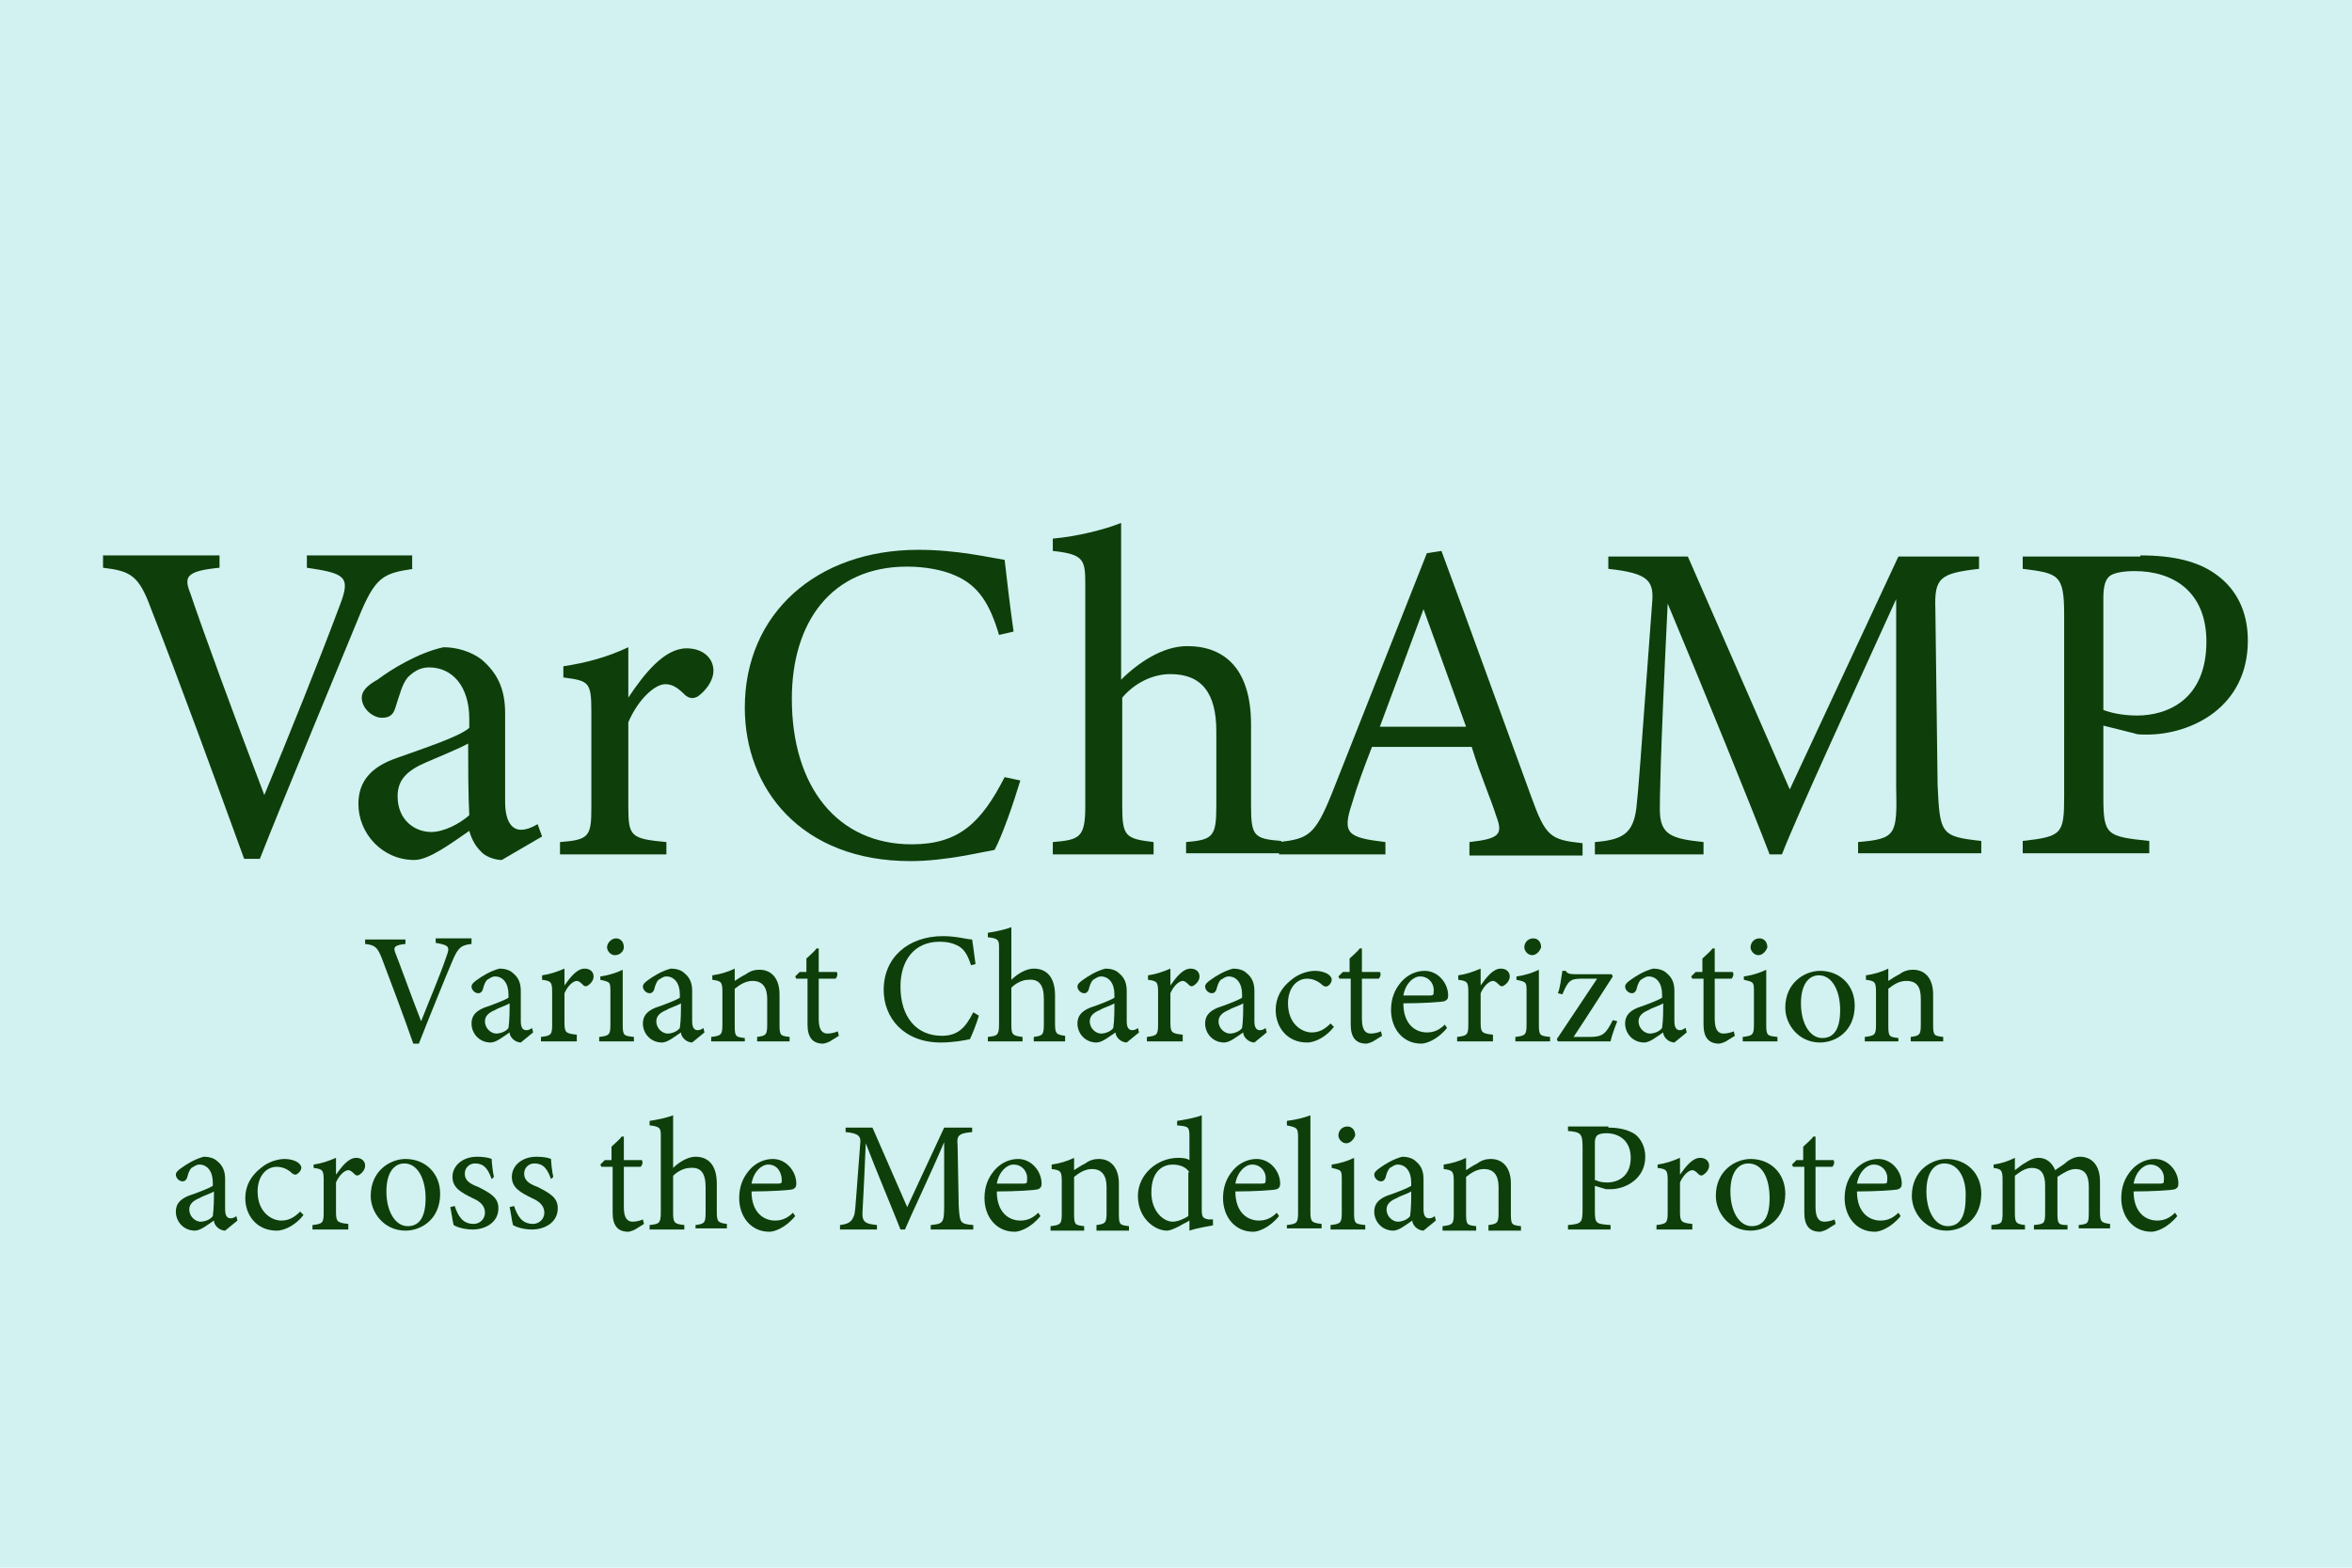 <?xml version="1.0" encoding="utf-8"?>
<!-- Generator: Adobe Illustrator 27.9.4, SVG Export Plug-In . SVG Version: 9.03 Build 54784)  -->
<svg version="1.1" id="Layer_1" xmlns="http://www.w3.org/2000/svg" xmlns:xlink="http://www.w3.org/1999/xlink" x="0px" y="0px"
	 viewBox="0 0 210 140" style="enable-background:new 0 0 210 140;" xml:space="preserve">
<style type="text/css">
	.st0{fill:#D1F2F0;}
	.st1{fill:#0E3F0A;}
</style>
<rect x="-0.1" class="st0" width="210.1" height="140"/>
<g>
	<path class="st1" d="M36.9,50.8c-2.7,0.4-3.4,0.7-4.9,4.4c-1.1,2.7-6.8,16.4-8.8,21.5h-1.4c-2.4-6.6-5.9-16.2-8.3-22.3
		c-1.1-3-1.8-3.4-4.3-3.7v-1.1h10.4v1.1c-3,0.3-3.2,0.8-2.6,2.3c1,3,4,11.2,6.6,18c2.2-5.3,4.9-12,6.8-17.1c0.9-2.4,0.4-2.7-3-3.2
		v-1.1h9.4V50.8z"/>
	<path class="st1" d="M44.8,76.8c-0.6,0-1.5-0.3-1.9-0.8c-0.5-0.5-0.8-1.1-1-1.8c-1.6,1.1-3.6,2.6-4.9,2.6c-2.9,0-5-2.4-5-5
		c0-2,1.1-3.3,3.4-4.1c2.5-0.9,5.6-1.9,6.5-2.7v-0.8c0-2.9-1.5-4.6-3.6-4.6c-0.9,0-1.5,0.5-1.9,0.9c-0.5,0.6-0.7,1.5-1.1,2.7
		c-0.2,0.7-0.6,0.9-1.2,0.9c-0.8,0-1.8-0.8-1.8-1.8c0-0.6,0.5-1.1,1.4-1.6c1.2-0.9,3.6-2.4,5.9-2.9c1.2,0,2.5,0.4,3.4,1.1
		c1.4,1.2,2.1,2.6,2.1,4.8v7.9c0,1.9,0.7,2.5,1.4,2.5c0.5,0,1-0.2,1.5-0.5l0.4,1.1L44.8,76.8z M41.8,66.4c-0.9,0.5-2.9,1.3-3.8,1.7
		c-1.6,0.7-2.5,1.5-2.5,3c0,2.2,1.6,3.2,3,3.2c1.1,0,2.5-0.7,3.4-1.5C41.8,70.9,41.8,68.3,41.8,66.4z"/>
	<path class="st1" d="M59.4,76.3H50v-1.1c2.6-0.2,2.8-0.5,2.8-3.1v-8.5c0-2.7-0.2-2.8-2.5-3.1v-1c2-0.3,3.9-0.8,5.8-1.7
		c0,1.4,0,3.2,0,4.5c1.4-2.1,3.2-4.4,5.2-4.4c1.5,0,2.4,0.9,2.4,2c0,0.9-0.7,1.8-1.4,2.3c-0.4,0.2-0.7,0.2-1.1-0.1
		c-0.6-0.6-1.1-1-1.8-1c-0.9,0-2.4,1.3-3.3,3.4V72c0,2.7,0.2,2.9,3.4,3.2V76.3z"/>
	<path class="st1" d="M91.1,69.7c-0.6,2-1.6,4.9-2.3,6.2c-1.2,0.2-4.4,1-7.5,1c-9.8,0-14.8-6.5-14.8-13.7c0-8.4,6.4-14.1,15.5-14.1
		c3.5,0,6.4,0.7,7.7,0.9c0.2,1.8,0.5,4.3,0.8,6.4l-1.3,0.3c-0.8-2.7-1.8-4.4-3.9-5.3c-1.1-0.5-2.7-0.8-4.3-0.8
		c-6.8,0-10.3,5-10.3,11.8c0,7.9,4.1,13,10.7,13c4.2,0,6.2-1.9,8.3-6L91.1,69.7z"/>
	<path class="st1" d="M105.9,76.3v-1.1c2.4-0.2,2.7-0.5,2.7-3.2v-6.7c0-3.4-1.3-5.1-4.1-5.1c-1.6,0-3.2,0.8-4.3,2.1V72
		c0,2.7,0.3,2.9,2.8,3.2v1.1H94v-1.1c2.4-0.2,2.9-0.4,2.9-3.2V52.2c0-2.2-0.1-2.7-2.9-3v-1.1c2.2-0.2,4.6-0.8,6.1-1.4
		c0,1.6,0,3.4,0,5.1v8.9c1.5-1.5,3.7-3,5.9-3c3.4,0,5.7,2.1,5.7,7V72c0,2.7,0.3,2.9,2.7,3.1v1.1H105.9z"/>
	<path class="st1" d="M131.2,76.3v-1.1c2.7-0.3,3-0.7,2.4-2.3c-0.5-1.6-1.4-3.6-2.2-6.2h-8.9c-0.7,1.8-1.3,3.4-1.8,5.1
		c-0.9,2.7-0.3,3,3,3.4v1.1h-9.5v-1.1c2.6-0.3,3.2-0.6,4.7-4.3l8.5-21.5l1.3-0.2c2.6,7,5.4,14.8,8,21.9c1.3,3.6,1.7,3.9,4.6,4.2v1.1
		H131.2z M127.1,54.4c-1.3,3.5-2.7,7.3-3.9,10.5h7.7L127.1,54.4z"/>
	<path class="st1" d="M165.9,76.3v-1.1c3.4-0.3,3.5-0.6,3.4-5l0-16.7c-3.4,7.5-8.8,19.2-10.2,22.8h-1.1c-1.4-3.7-6-15-9.1-22.4
		c-0.7,14.4-0.7,17.6-0.7,18.4c0,2.3,1.1,2.6,3.9,2.9v1.1h-9.7v-1.1c2.4-0.2,3.4-0.7,3.7-3c0.2-1.8,0.3-3.3,1.4-18.2
		c0.2-2.1-0.2-2.8-3.9-3.2v-1.1h7.1l9.1,20.8l9.7-20.8h7.2v1.1c-3.5,0.4-4,0.8-3.9,3.6l0.2,15.7c0.2,4.4,0.3,4.6,3.9,5v1.1H165.9z"
		/>
	<path class="st1" d="M191.1,49.6c2.9,0,5.2,0.5,6.9,1.8c1.6,1.2,2.7,3.1,2.7,5.8c0,6-5.1,8.4-9,8.4c-0.5,0-0.9,0-1.1-0.1l-2.8-0.7
		v6.4c0,3.4,0.3,3.5,4.1,3.9v1.1h-11.3v-1.1c3.5-0.4,3.7-0.6,3.7-4V54.9c0-3.6-0.5-3.7-3.7-4.1v-1.1H191.1z M187.8,63.4
		c0.5,0.2,1.6,0.5,3,0.5c2.7,0,6.2-1.4,6.2-6.6c0-4.5-3-6.3-6.4-6.3c-1.2,0-2,0.2-2.3,0.5c-0.3,0.3-0.5,0.8-0.5,1.9V63.4z"/>
</g>
<g>
	<g>
		<path class="st1" d="M42.1,84.3c-0.9,0.1-1.2,0.3-1.7,1.5c-0.4,0.9-2.3,5.6-3,7.4h-0.5c-0.8-2.3-2-5.5-2.8-7.6
			c-0.4-1-0.6-1.2-1.5-1.3v-0.4h3.6v0.4c-1,0.1-1.1,0.3-0.9,0.8c0.4,1,1.4,3.8,2.3,6.1c0.7-1.8,1.7-4.1,2.3-5.9
			c0.3-0.8,0.1-0.9-1-1.1v-0.4h3.2V84.3z"/>
		<path class="st1" d="M46.5,93.1c-0.2,0-0.5-0.1-0.7-0.3c-0.2-0.2-0.3-0.4-0.3-0.6c-0.6,0.4-1.2,0.9-1.7,0.9c-1,0-1.7-0.8-1.7-1.7
			c0-0.7,0.4-1.1,1.1-1.4c0.9-0.3,1.9-0.7,2.2-0.9v-0.3c0-1-0.5-1.6-1.2-1.6c-0.3,0-0.5,0.2-0.7,0.3c-0.2,0.2-0.3,0.5-0.4,0.9
			c-0.1,0.2-0.2,0.3-0.4,0.3c-0.3,0-0.6-0.3-0.6-0.6c0-0.2,0.2-0.4,0.5-0.6c0.4-0.3,1.2-0.8,2-1c0.4,0,0.9,0.1,1.2,0.4
			c0.5,0.4,0.7,0.9,0.7,1.6v2.7c0,0.6,0.2,0.8,0.5,0.8c0.2,0,0.4-0.1,0.5-0.2l0.1,0.4L46.5,93.1z M45.5,89.6c-0.3,0.2-1,0.4-1.3,0.6
			c-0.5,0.2-0.9,0.5-0.9,1c0,0.7,0.6,1.1,1,1.1c0.4,0,0.9-0.2,1.1-0.5C45.5,91.1,45.5,90.3,45.5,89.6z"/>
		<path class="st1" d="M51.5,93h-3.2v-0.4c0.9-0.1,1-0.2,1-1.1v-2.9c0-0.9-0.1-1-0.9-1.1v-0.4c0.7-0.1,1.3-0.3,2-0.6
			c0,0.5,0,1.1,0,1.5c0.5-0.7,1.1-1.5,1.8-1.5c0.5,0,0.8,0.3,0.8,0.7c0,0.3-0.2,0.6-0.5,0.8c-0.1,0.1-0.3,0.1-0.4,0
			c-0.2-0.2-0.4-0.4-0.6-0.4c-0.3,0-0.8,0.4-1.1,1.1v2.6c0,0.9,0.1,1,1.1,1.1V93z"/>
		<path class="st1" d="M53.5,93v-0.4c0.9-0.1,1-0.2,1-1.1v-2.9c0-0.9,0-0.9-0.9-1.1v-0.3c0.7-0.1,1.4-0.3,2-0.6c0,0.6,0,1.2,0,1.8
			v3.1c0,1,0.1,1,1,1.1V93H53.5z M54.9,85.3c-0.4,0-0.7-0.4-0.7-0.7c0-0.4,0.4-0.8,0.8-0.8c0.4,0,0.7,0.3,0.7,0.8
			C55.7,84.9,55.4,85.3,54.9,85.3z"/>
		<path class="st1" d="M61.8,93.1c-0.2,0-0.5-0.1-0.7-0.3c-0.2-0.2-0.3-0.4-0.3-0.6c-0.6,0.4-1.2,0.9-1.7,0.9c-1,0-1.7-0.8-1.7-1.7
			c0-0.7,0.4-1.1,1.1-1.4c0.9-0.3,1.9-0.7,2.2-0.9v-0.3c0-1-0.5-1.6-1.2-1.6c-0.3,0-0.5,0.2-0.7,0.3c-0.2,0.2-0.3,0.5-0.4,0.9
			c-0.1,0.2-0.2,0.3-0.4,0.3c-0.3,0-0.6-0.3-0.6-0.6c0-0.2,0.2-0.4,0.5-0.6c0.4-0.3,1.2-0.8,2-1c0.4,0,0.9,0.1,1.2,0.4
			c0.5,0.4,0.7,0.9,0.7,1.6v2.7c0,0.6,0.2,0.8,0.5,0.8c0.2,0,0.4-0.1,0.5-0.2l0.1,0.4L61.8,93.1z M60.8,89.6c-0.3,0.2-1,0.4-1.3,0.6
			c-0.5,0.2-0.9,0.5-0.9,1c0,0.7,0.6,1.1,1,1.1c0.4,0,0.9-0.2,1.1-0.5C60.8,91.1,60.8,90.3,60.8,89.6z"/>
		<path class="st1" d="M67.6,93v-0.4c0.8-0.1,0.9-0.2,0.9-1.1v-2.3c0-1-0.4-1.6-1.3-1.6c-0.6,0-1.1,0.3-1.6,0.7v3.3
			c0,1,0.1,1,0.9,1.1V93h-3v-0.4c0.9-0.1,1-0.2,1-1.1v-2.9c0-0.9-0.1-1-0.9-1.1v-0.4c0.7-0.1,1.4-0.3,2-0.6c0,0.3,0,0.8,0,1.1
			c0.3-0.2,0.6-0.4,1-0.6c0.4-0.3,0.8-0.4,1.2-0.4c1.1,0,1.8,0.8,1.8,2.2v2.7c0,1,0.1,1,0.9,1.1V93H67.6z"/>
		<path class="st1" d="M74.1,93c-0.2,0.1-0.5,0.2-0.6,0.2c-0.9,0-1.4-0.5-1.4-1.7v-4.1h-1l-0.1-0.2l0.4-0.4h0.6v-1.2
			c0.3-0.3,0.7-0.6,0.9-0.9l0.2,0c0,0.6,0,1.4,0,2.1h1.6c0.1,0.1,0.1,0.4-0.1,0.6h-1.5V91c0,1.1,0.4,1.3,0.8,1.3
			c0.3,0,0.7-0.1,0.9-0.2l0.1,0.4L74.1,93z"/>
		<path class="st1" d="M87.4,90.7c-0.2,0.7-0.6,1.7-0.8,2.1c-0.4,0.1-1.5,0.3-2.6,0.3c-3.3,0-5.1-2.2-5.1-4.7c0-2.9,2.2-4.8,5.3-4.8
			c1.2,0,2.2,0.3,2.6,0.3c0.1,0.6,0.2,1.5,0.3,2.2l-0.4,0.1c-0.3-0.9-0.6-1.5-1.3-1.8c-0.4-0.2-0.9-0.3-1.5-0.3
			c-2.3,0-3.5,1.7-3.5,4c0,2.7,1.4,4.4,3.7,4.4c1.4,0,2.1-0.7,2.8-2.1L87.4,90.7z"/>
		<path class="st1" d="M92.3,93v-0.4c0.8-0.1,0.9-0.2,0.9-1.1v-2.3c0-1.2-0.4-1.8-1.4-1.7c-0.5,0-1.1,0.3-1.5,0.7v3.3
			c0,0.9,0.1,1,1,1.1V93h-3.1v-0.4c0.8-0.1,1-0.1,1-1.1v-6.8c0-0.7,0-0.9-1-1v-0.4c0.7-0.1,1.6-0.3,2.1-0.5c0,0.5,0,1.2,0,1.7v3
			c0.5-0.5,1.3-1,2-1c1.1,0,1.9,0.7,1.9,2.4v2.5c0,0.9,0.1,1,0.9,1.1V93H92.3z"/>
		<path class="st1" d="M100.6,93.1c-0.2,0-0.5-0.1-0.7-0.3c-0.2-0.2-0.3-0.4-0.3-0.6c-0.6,0.4-1.2,0.9-1.7,0.9c-1,0-1.7-0.8-1.7-1.7
			c0-0.7,0.4-1.1,1.1-1.4c0.9-0.3,1.9-0.7,2.2-0.9v-0.3c0-1-0.5-1.6-1.2-1.6c-0.3,0-0.5,0.2-0.7,0.3c-0.2,0.2-0.3,0.5-0.4,0.9
			c-0.1,0.2-0.2,0.3-0.4,0.3c-0.3,0-0.6-0.3-0.6-0.6c0-0.2,0.2-0.4,0.5-0.6c0.4-0.3,1.2-0.8,2-1c0.4,0,0.9,0.1,1.2,0.4
			c0.5,0.4,0.7,0.9,0.7,1.6v2.7c0,0.6,0.2,0.8,0.5,0.8c0.2,0,0.4-0.1,0.5-0.2l0.1,0.4L100.6,93.1z M99.5,89.6
			c-0.3,0.2-1,0.4-1.3,0.6c-0.5,0.2-0.9,0.5-0.9,1c0,0.7,0.6,1.1,1,1.1c0.4,0,0.9-0.2,1.1-0.5C99.5,91.1,99.5,90.3,99.5,89.6z"/>
		<path class="st1" d="M105.6,93h-3.2v-0.4c0.9-0.1,1-0.2,1-1.1v-2.9c0-0.9-0.1-1-0.9-1.1v-0.4c0.7-0.1,1.3-0.3,2-0.6
			c0,0.5,0,1.1,0,1.5c0.5-0.7,1.1-1.5,1.8-1.5c0.5,0,0.8,0.3,0.8,0.7c0,0.3-0.2,0.6-0.5,0.8c-0.1,0.1-0.3,0.1-0.4,0
			c-0.2-0.2-0.4-0.4-0.6-0.4c-0.3,0-0.8,0.4-1.1,1.1v2.6c0,0.9,0.1,1,1.1,1.1V93z"/>
		<path class="st1" d="M112,93.1c-0.2,0-0.5-0.1-0.7-0.3c-0.2-0.2-0.3-0.4-0.3-0.6c-0.6,0.4-1.2,0.9-1.7,0.9c-1,0-1.7-0.8-1.7-1.7
			c0-0.7,0.4-1.1,1.1-1.4c0.9-0.3,1.9-0.7,2.2-0.9v-0.3c0-1-0.5-1.6-1.2-1.6c-0.3,0-0.5,0.2-0.7,0.3c-0.2,0.2-0.3,0.5-0.4,0.9
			c-0.1,0.2-0.2,0.3-0.4,0.3c-0.3,0-0.6-0.3-0.6-0.6c0-0.2,0.2-0.4,0.5-0.6c0.4-0.3,1.2-0.8,2-1c0.4,0,0.9,0.1,1.2,0.4
			c0.5,0.4,0.7,0.9,0.7,1.6v2.7c0,0.6,0.2,0.8,0.5,0.8c0.2,0,0.4-0.1,0.5-0.2l0.1,0.4L112,93.1z M111,89.6c-0.3,0.2-1,0.4-1.3,0.6
			c-0.5,0.2-0.9,0.5-0.9,1c0,0.7,0.6,1.1,1,1.1c0.4,0,0.9-0.2,1.1-0.5C111,91.1,111,90.3,111,89.6z"/>
		<path class="st1" d="M119.1,91.7c-0.6,0.8-1.6,1.4-2.4,1.4c-1.8,0-2.8-1.4-2.8-2.9c0-1.1,0.5-2,1.4-2.7c0.7-0.6,1.6-0.8,2.1-0.8
			c0.6,0,1.1,0.2,1.3,0.4c0.2,0.2,0.2,0.3,0.2,0.4c0,0.3-0.3,0.6-0.5,0.6c-0.1,0-0.1,0-0.3-0.1c-0.4-0.4-0.9-0.6-1.4-0.6
			c-0.9,0-1.7,0.8-1.7,2.2c0,1.9,1.3,2.6,2.1,2.6c0.6,0,1.1-0.2,1.7-0.8L119.1,91.7z"/>
		<path class="st1" d="M122.6,93c-0.2,0.1-0.5,0.2-0.6,0.2c-0.9,0-1.4-0.5-1.4-1.7v-4.1h-1l-0.1-0.2l0.4-0.4h0.6v-1.2
			c0.3-0.3,0.7-0.6,0.9-0.9l0.2,0c0,0.6,0,1.4,0,2.1h1.6c0.1,0.1,0.1,0.4-0.1,0.6h-1.5V91c0,1.1,0.4,1.3,0.8,1.3
			c0.3,0,0.7-0.1,0.9-0.2l0.1,0.4L122.6,93z"/>
		<path class="st1" d="M129.2,91.8c-0.9,1.1-1.9,1.4-2.3,1.4c-1.7,0-2.7-1.4-2.7-3c0-1,0.3-1.8,0.9-2.5c0.6-0.7,1.4-1,2.1-1
			c1.2,0,2.1,1.1,2.1,2.2c0,0.3-0.1,0.4-0.3,0.5c-0.3,0.1-2.1,0.2-3.7,0.2c0,1.9,1.1,2.6,2.1,2.6c0.6,0,1.1-0.2,1.6-0.7L129.2,91.8z
			 M126.8,87.2c-0.6,0-1.3,0.6-1.5,1.7c0.8,0,1.6,0,2.4,0c0.3,0,0.3-0.1,0.3-0.3C128.1,87.9,127.6,87.2,126.8,87.2z"/>
		<path class="st1" d="M133.3,93h-3.2v-0.4c0.9-0.1,1-0.2,1-1.1v-2.9c0-0.9-0.1-1-0.9-1.1v-0.4c0.7-0.1,1.3-0.3,2-0.6
			c0,0.5,0,1.1,0,1.5c0.5-0.7,1.1-1.5,1.8-1.5c0.5,0,0.8,0.3,0.8,0.7c0,0.3-0.2,0.6-0.5,0.8c-0.1,0.1-0.3,0.1-0.4,0
			c-0.2-0.2-0.4-0.4-0.6-0.4c-0.3,0-0.8,0.4-1.1,1.1v2.6c0,0.9,0.1,1,1.1,1.1V93z"/>
		<path class="st1" d="M135.3,93v-0.4c0.9-0.1,1-0.2,1-1.1v-2.9c0-0.9,0-0.9-0.9-1.1v-0.3c0.7-0.1,1.4-0.3,2-0.6c0,0.6,0,1.2,0,1.8
			v3.1c0,1,0.1,1,1,1.1V93H135.3z M136.8,85.3c-0.4,0-0.7-0.4-0.7-0.7c0-0.4,0.3-0.8,0.8-0.8c0.4,0,0.7,0.3,0.7,0.8
			C137.5,84.9,137.2,85.3,136.8,85.3z"/>
		<path class="st1" d="M144.4,91.2c-0.2,0.5-0.5,1.3-0.6,1.8h-4.7l-0.1-0.2c1.2-1.8,2.4-3.6,3.6-5.4c-0.1,0-1.3,0-1.4,0
			c-1,0-1.2,0.2-1.7,1.4l-0.4-0.1c0.2-0.5,0.3-1.4,0.4-2h0.3c0.1,0.2,0.3,0.3,0.8,0.3h3.3l0.1,0.2c-1.1,1.7-2.3,3.6-3.5,5.4h1.5
			c1.1,0,1.4-0.3,2-1.5L144.4,91.2z"/>
		<path class="st1" d="M149.5,93.1c-0.2,0-0.5-0.1-0.7-0.3c-0.2-0.2-0.3-0.4-0.3-0.6c-0.6,0.4-1.2,0.9-1.7,0.9c-1,0-1.7-0.8-1.7-1.7
			c0-0.7,0.4-1.1,1.1-1.4c0.9-0.3,1.9-0.7,2.2-0.9v-0.3c0-1-0.5-1.6-1.2-1.6c-0.3,0-0.5,0.2-0.7,0.3c-0.2,0.2-0.3,0.5-0.4,0.9
			c-0.1,0.2-0.2,0.3-0.4,0.3c-0.3,0-0.6-0.3-0.6-0.6c0-0.2,0.2-0.4,0.5-0.6c0.4-0.3,1.2-0.8,2-1c0.4,0,0.9,0.1,1.2,0.4
			c0.5,0.4,0.7,0.9,0.7,1.6v2.7c0,0.6,0.2,0.8,0.5,0.8c0.2,0,0.3-0.1,0.5-0.2l0.1,0.4L149.5,93.1z M148.5,89.6
			c-0.3,0.2-1,0.4-1.3,0.6c-0.5,0.2-0.9,0.5-0.9,1c0,0.7,0.6,1.1,1,1.1c0.4,0,0.9-0.2,1.1-0.5C148.5,91.1,148.5,90.3,148.5,89.6z"/>
		<path class="st1" d="M154.1,93c-0.2,0.1-0.5,0.2-0.6,0.2c-0.9,0-1.4-0.5-1.4-1.7v-4.1h-1l-0.1-0.2l0.4-0.4h0.6v-1.2
			c0.3-0.3,0.7-0.6,0.9-0.9l0.2,0c0,0.6,0,1.4,0,2.1h1.6c0.1,0.1,0.1,0.4-0.1,0.6h-1.5V91c0,1.1,0.4,1.3,0.8,1.3
			c0.3,0,0.7-0.1,0.9-0.2l0.1,0.4L154.1,93z"/>
		<path class="st1" d="M155.6,93v-0.4c0.9-0.1,1-0.2,1-1.1v-2.9c0-0.9,0-0.9-0.9-1.1v-0.3c0.7-0.1,1.4-0.3,2-0.6c0,0.6,0,1.2,0,1.8
			v3.1c0,1,0.1,1,1,1.1V93H155.6z M157,85.3c-0.4,0-0.7-0.4-0.7-0.7c0-0.4,0.3-0.8,0.8-0.8c0.4,0,0.7,0.3,0.7,0.8
			C157.7,84.9,157.4,85.3,157,85.3z"/>
		<path class="st1" d="M162.5,86.7c1.8,0,3.1,1.3,3.1,3.1c0,2.3-1.7,3.3-3.1,3.3c-1.9,0-3.1-1.6-3.1-3.1
			C159.4,87.7,161.2,86.7,162.5,86.7z M162.4,87.1c-0.9,0-1.6,0.8-1.6,2.5c0,1.8,0.8,3.1,1.9,3.1c0.9,0,1.6-0.6,1.6-2.5
			C164.3,88.5,163.6,87.1,162.4,87.1z"/>
		<path class="st1" d="M170.6,93v-0.4c0.8-0.1,0.9-0.2,0.9-1.1v-2.3c0-1-0.3-1.6-1.3-1.6c-0.6,0-1.1,0.3-1.6,0.7v3.3
			c0,1,0.1,1,0.9,1.1V93h-3v-0.4c0.9-0.1,1-0.2,1-1.1v-2.9c0-0.9-0.1-1-0.9-1.1v-0.4c0.7-0.1,1.4-0.3,2-0.6c0,0.3,0,0.8,0,1.1
			c0.3-0.2,0.6-0.4,1-0.6c0.4-0.3,0.8-0.4,1.2-0.4c1.1,0,1.8,0.8,1.8,2.2v2.7c0,1,0.1,1,0.9,1.1V93H170.6z"/>
		<path class="st1" d="M20.1,109.9c-0.2,0-0.5-0.1-0.7-0.3c-0.2-0.2-0.3-0.4-0.3-0.6c-0.6,0.4-1.2,0.9-1.7,0.9c-1,0-1.7-0.8-1.7-1.7
			c0-0.7,0.4-1.1,1.1-1.4c0.9-0.3,1.9-0.7,2.2-0.9v-0.3c0-1-0.5-1.6-1.2-1.6c-0.3,0-0.5,0.2-0.7,0.3c-0.2,0.2-0.3,0.5-0.4,0.9
			c-0.1,0.2-0.2,0.3-0.4,0.3c-0.3,0-0.6-0.3-0.6-0.6c0-0.2,0.2-0.4,0.5-0.6c0.4-0.3,1.2-0.8,2-1c0.4,0,0.9,0.1,1.2,0.4
			c0.5,0.4,0.7,0.9,0.7,1.6v2.7c0,0.6,0.2,0.8,0.5,0.8c0.2,0,0.4-0.1,0.5-0.2l0.1,0.4L20.1,109.9z M19.1,106.4
			c-0.3,0.2-1,0.4-1.3,0.6c-0.5,0.2-0.9,0.5-0.9,1c0,0.7,0.6,1.1,1,1.1c0.4,0,0.9-0.2,1.1-0.5C19.1,107.9,19.1,107.1,19.1,106.4z"/>
		<path class="st1" d="M27.1,108.5c-0.6,0.8-1.6,1.4-2.4,1.4c-1.8,0-2.8-1.4-2.8-2.9c0-1.1,0.5-2,1.4-2.7c0.7-0.6,1.6-0.8,2.1-0.8
			c0.6,0,1.1,0.2,1.3,0.4c0.2,0.2,0.2,0.3,0.2,0.4c0,0.3-0.4,0.6-0.5,0.6c-0.1,0-0.1,0-0.3-0.1c-0.4-0.4-0.9-0.6-1.4-0.6
			c-0.9,0-1.7,0.8-1.7,2.2c0,1.9,1.3,2.6,2.1,2.6c0.6,0,1.1-0.2,1.7-0.8L27.1,108.5z"/>
		<path class="st1" d="M31.1,109.8h-3.2v-0.4c0.9-0.1,1-0.2,1-1.1v-2.9c0-0.9-0.1-1-0.9-1.1V104c0.7-0.1,1.3-0.3,2-0.6
			c0,0.5,0,1.1,0,1.5c0.5-0.7,1.1-1.5,1.8-1.5c0.5,0,0.8,0.3,0.8,0.7c0,0.3-0.2,0.6-0.5,0.8c-0.1,0.1-0.3,0.1-0.4,0
			c-0.2-0.2-0.4-0.4-0.6-0.4c-0.3,0-0.8,0.4-1.1,1.1v2.6c0,0.9,0.1,1,1.1,1.1V109.8z"/>
		<path class="st1" d="M36.2,103.5c1.8,0,3.1,1.3,3.1,3.1c0,2.3-1.7,3.3-3.1,3.3c-1.9,0-3.1-1.6-3.1-3.1
			C33.1,104.5,34.9,103.5,36.2,103.5z M36.1,103.9c-0.9,0-1.6,0.8-1.6,2.5c0,1.8,0.8,3.1,1.9,3.1c0.9,0,1.6-0.6,1.6-2.5
			C38,105.3,37.3,103.9,36.1,103.9z"/>
		<path class="st1" d="M43.9,105.3c-0.3-0.8-0.6-1.4-1.5-1.4c-0.5,0-0.9,0.4-0.9,0.9c0,0.6,0.4,0.9,1.2,1.2c1.2,0.6,1.8,1,1.8,1.9
			c0,1.3-1.2,1.9-2.3,1.9c-0.7,0-1.4-0.2-1.7-0.4c-0.1-0.4-0.2-1.2-0.3-1.6l0.4-0.1c0.3,0.9,0.7,1.6,1.7,1.6c0.5,0,1-0.4,1-1
			c0-0.6-0.4-1-1.1-1.3c-1-0.5-1.8-0.9-1.8-1.9c0-1,0.9-1.8,2.2-1.8c0.6,0,1.1,0.1,1.3,0.2c0,0.3,0.1,1.2,0.2,1.6L43.9,105.3z"/>
		<path class="st1" d="M49.2,105.3c-0.3-0.8-0.6-1.4-1.5-1.4c-0.5,0-0.9,0.4-0.9,0.9c0,0.6,0.4,0.9,1.2,1.2c1.2,0.6,1.8,1,1.8,1.9
			c0,1.3-1.2,1.9-2.3,1.9c-0.7,0-1.4-0.2-1.7-0.4c-0.1-0.4-0.2-1.2-0.3-1.6l0.4-0.1c0.3,0.9,0.7,1.6,1.7,1.6c0.5,0,1-0.4,1-1
			c0-0.6-0.4-1-1.1-1.3c-1-0.5-1.8-0.9-1.8-1.9c0-1,0.9-1.8,2.2-1.8c0.6,0,1.1,0.1,1.3,0.2c0,0.3,0.1,1.2,0.2,1.6L49.2,105.3z"/>
		<path class="st1" d="M56.7,109.8c-0.2,0.1-0.5,0.2-0.6,0.2c-0.9,0-1.4-0.5-1.4-1.7v-4.1h-1l-0.1-0.2l0.4-0.4h0.6v-1.2
			c0.3-0.3,0.7-0.6,0.9-0.9l0.2,0c0,0.6,0,1.4,0,2.1h1.6c0.1,0.1,0.1,0.4-0.1,0.6h-1.5v3.6c0,1.1,0.4,1.3,0.8,1.3
			c0.3,0,0.7-0.1,0.9-0.2l0.1,0.4L56.7,109.8z"/>
		<path class="st1" d="M62.1,109.8v-0.4c0.8-0.1,0.9-0.2,0.9-1.1V106c0-1.2-0.4-1.8-1.4-1.7c-0.5,0-1.1,0.3-1.5,0.7v3.3
			c0,0.9,0.1,1,1,1.1v0.4H58v-0.4c0.8-0.1,1-0.1,1-1.1v-6.8c0-0.7,0-0.9-1-1v-0.4c0.7-0.1,1.6-0.3,2.1-0.5c0,0.5,0,1.2,0,1.7v3
			c0.5-0.5,1.3-1,2-1c1.1,0,1.9,0.7,1.9,2.4v2.5c0,0.9,0.1,1,0.9,1.1v0.4H62.1z"/>
		<path class="st1" d="M71,108.6c-0.9,1.1-1.9,1.4-2.3,1.4c-1.7,0-2.7-1.4-2.7-3c0-1,0.3-1.8,0.9-2.5c0.6-0.7,1.4-1,2.1-1
			c1.2,0,2.1,1.1,2.1,2.2c0,0.3-0.1,0.4-0.3,0.5c-0.3,0.1-2.1,0.2-3.7,0.2c0,1.9,1.1,2.6,2.1,2.6c0.6,0,1.1-0.2,1.6-0.7L71,108.6z
			 M68.6,104c-0.6,0-1.3,0.6-1.5,1.7c0.8,0,1.6,0,2.4,0c0.3,0,0.3-0.1,0.3-0.3C69.8,104.7,69.4,104,68.6,104z"/>
		<path class="st1" d="M83.1,109.8v-0.4c1.1-0.1,1.2-0.2,1.2-1.7l0-5.7c-1.1,2.6-3,6.6-3.5,7.8h-0.4c-0.5-1.3-2.1-5.1-3.1-7.7
			c-0.2,4.9-0.3,6-0.3,6.3c0,0.8,0.4,0.9,1.3,1v0.4h-3.3v-0.4c0.8-0.1,1.1-0.3,1.3-1c0.1-0.6,0.1-1.1,0.5-6.2c0.1-0.7-0.1-1-1.3-1.1
			v-0.4h2.4l3.1,7.1l3.3-7.1h2.5v0.4c-1.2,0.1-1.4,0.3-1.3,1.2l0.1,5.4c0.1,1.5,0.1,1.6,1.3,1.7v0.4H83.1z"/>
		<path class="st1" d="M92.9,108.6c-0.9,1.1-1.9,1.4-2.3,1.4c-1.7,0-2.7-1.4-2.7-3c0-1,0.3-1.8,0.9-2.5c0.6-0.7,1.4-1,2.1-1
			c1.2,0,2.1,1.1,2.1,2.2c0,0.3-0.1,0.4-0.3,0.5c-0.3,0.1-2.1,0.2-3.7,0.2c0,1.9,1.1,2.6,2.1,2.6c0.6,0,1.1-0.2,1.6-0.7L92.9,108.6z
			 M90.5,104c-0.6,0-1.3,0.6-1.5,1.7c0.8,0,1.6,0,2.4,0c0.3,0,0.3-0.1,0.3-0.3C91.8,104.7,91.3,104,90.5,104z"/>
		<path class="st1" d="M97.9,109.8v-0.4c0.8-0.1,0.9-0.2,0.9-1.1v-2.3c0-1-0.4-1.6-1.3-1.6c-0.6,0-1.1,0.3-1.6,0.7v3.3
			c0,1,0.1,1,0.9,1.1v0.4h-3v-0.4c0.9-0.1,1-0.2,1-1.1v-2.9c0-0.9-0.1-1-0.9-1.1V104c0.7-0.1,1.4-0.3,2-0.6c0,0.3,0,0.8,0,1.1
			c0.3-0.2,0.6-0.4,1-0.6c0.4-0.3,0.8-0.4,1.2-0.4c1.1,0,1.8,0.8,1.8,2.2v2.7c0,1,0.1,1,0.9,1.1v0.4H97.9z"/>
		<path class="st1" d="M108.4,109.4c-0.3,0.1-1.3,0.2-2.2,0.5c0-0.3,0-0.6,0-0.9c-0.3,0.2-0.6,0.3-0.9,0.5c-0.6,0.3-0.9,0.4-1.1,0.4
			c-1.1,0-2.6-1.1-2.6-3.1c0-1.9,1.7-3.4,3.6-3.4c0.2,0,0.7,0,1,0.2v-2.1c0-0.9-0.1-0.9-1.1-1v-0.4c0.7-0.1,1.7-0.3,2.2-0.5
			c0,0.5,0,1.1,0,1.7v6.7c0,0.7,0.1,0.8,0.6,0.9l0.4,0V109.4z M106.2,104.7c-0.3-0.5-0.9-0.7-1.5-0.7c-0.7,0-1.9,0.4-1.9,2.5
			c0,1.7,1.1,2.6,1.9,2.6c0.5,0,1.1-0.3,1.4-0.5V104.7z"/>
		<path class="st1" d="M114.2,108.6c-0.9,1.1-1.9,1.4-2.3,1.4c-1.7,0-2.7-1.4-2.7-3c0-1,0.3-1.8,0.9-2.5c0.6-0.7,1.4-1,2.1-1
			c1.2,0,2.1,1.1,2.1,2.2c0,0.3-0.1,0.4-0.3,0.5c-0.3,0.1-2.1,0.2-3.7,0.2c0,1.9,1.1,2.6,2.1,2.6c0.6,0,1.1-0.2,1.6-0.7L114.2,108.6
			z M111.8,104c-0.6,0-1.3,0.6-1.5,1.7c0.8,0,1.6,0,2.4,0c0.3,0,0.3-0.1,0.3-0.3C113.1,104.7,112.6,104,111.8,104z"/>
		<path class="st1" d="M114.9,109.8v-0.4c0.9-0.1,1-0.2,1-1.1v-6.7c0-0.9-0.1-0.9-1-1.1v-0.4c0.8-0.1,1.6-0.3,2.1-0.5
			c0,0.7,0,1.3,0,2v6.6c0,0.9,0.1,1,1,1.1v0.4H114.9z"/>
		<path class="st1" d="M118.8,109.8v-0.4c0.9-0.1,1-0.2,1-1.1v-2.9c0-0.9,0-0.9-0.9-1.1V104c0.7-0.1,1.4-0.3,2-0.6
			c0,0.6,0,1.2,0,1.8v3.1c0,1,0.1,1,1,1.1v0.4H118.8z M120.2,102.1c-0.4,0-0.7-0.4-0.7-0.7c0-0.4,0.3-0.8,0.8-0.8
			c0.4,0,0.7,0.3,0.7,0.8C120.9,101.7,120.6,102.1,120.2,102.1z"/>
		<path class="st1" d="M127.1,109.9c-0.2,0-0.5-0.1-0.7-0.3c-0.2-0.2-0.3-0.4-0.3-0.6c-0.6,0.4-1.2,0.9-1.7,0.9
			c-1,0-1.7-0.8-1.7-1.7c0-0.7,0.4-1.1,1.1-1.4c0.9-0.3,1.9-0.7,2.2-0.9v-0.3c0-1-0.5-1.6-1.2-1.6c-0.3,0-0.5,0.2-0.7,0.3
			c-0.2,0.2-0.3,0.5-0.4,0.9c-0.1,0.2-0.2,0.3-0.4,0.3c-0.3,0-0.6-0.3-0.6-0.6c0-0.2,0.2-0.4,0.5-0.6c0.4-0.3,1.2-0.8,2-1
			c0.4,0,0.9,0.1,1.2,0.4c0.5,0.4,0.7,0.9,0.7,1.6v2.7c0,0.6,0.2,0.8,0.5,0.8c0.2,0,0.4-0.1,0.5-0.2l0.1,0.4L127.1,109.9z
			 M126,106.4c-0.3,0.2-1,0.4-1.3,0.6c-0.5,0.2-0.9,0.5-0.9,1c0,0.7,0.6,1.1,1,1.1c0.4,0,0.9-0.2,1.1-0.5
			C126,107.9,126,107.1,126,106.4z"/>
		<path class="st1" d="M132.9,109.8v-0.4c0.8-0.1,0.9-0.2,0.9-1.1v-2.3c0-1-0.4-1.6-1.3-1.6c-0.6,0-1.1,0.3-1.6,0.7v3.3
			c0,1,0.1,1,0.9,1.1v0.4h-3v-0.4c0.9-0.1,1-0.2,1-1.1v-2.9c0-0.9-0.1-1-0.9-1.1V104c0.7-0.1,1.4-0.3,2-0.6c0,0.3,0,0.8,0,1.1
			c0.3-0.2,0.6-0.4,1-0.6c0.4-0.3,0.8-0.4,1.2-0.4c1.1,0,1.8,0.8,1.8,2.2v2.7c0,1,0.1,1,0.9,1.1v0.4H132.9z"/>
		<path class="st1" d="M143.6,100.7c1,0,1.8,0.2,2.4,0.6c0.5,0.4,0.9,1.1,0.9,2c0,2-1.8,2.9-3.1,2.9c-0.2,0-0.3,0-0.4,0l-1-0.3v2.2
			c0,1.2,0.1,1.2,1.4,1.3v0.4H140v-0.4c1.2-0.1,1.3-0.2,1.3-1.4v-5.6c0-1.2-0.2-1.3-1.3-1.4v-0.4H143.6z M142.5,105.4
			c0.2,0.1,0.5,0.2,1,0.2c0.9,0,2.1-0.5,2.1-2.2c0-1.5-1-2.2-2.2-2.2c-0.4,0-0.7,0.1-0.8,0.2c-0.1,0.1-0.2,0.3-0.2,0.6V105.4z"/>
		<path class="st1" d="M151.1,109.8h-3.2v-0.4c0.9-0.1,1-0.2,1-1.1v-2.9c0-0.9-0.1-1-0.9-1.1V104c0.7-0.1,1.3-0.3,2-0.6
			c0,0.5,0,1.1,0,1.5c0.5-0.7,1.1-1.5,1.8-1.5c0.5,0,0.8,0.3,0.8,0.7c0,0.3-0.2,0.6-0.5,0.8c-0.1,0.1-0.3,0.1-0.4,0
			c-0.2-0.2-0.4-0.4-0.6-0.4c-0.3,0-0.8,0.4-1.1,1.1v2.6c0,0.9,0.1,1,1.1,1.1V109.8z"/>
		<path class="st1" d="M156.3,103.5c1.8,0,3.1,1.3,3.1,3.1c0,2.3-1.7,3.3-3.1,3.3c-1.9,0-3.1-1.6-3.1-3.1
			C153.2,104.5,155,103.5,156.3,103.5z M156.1,103.9c-0.9,0-1.6,0.8-1.6,2.5c0,1.8,0.8,3.1,1.9,3.1c0.9,0,1.6-0.6,1.6-2.5
			C158,105.3,157.4,103.9,156.1,103.9z"/>
		<path class="st1" d="M163.1,109.8c-0.2,0.1-0.5,0.2-0.6,0.2c-0.9,0-1.4-0.5-1.4-1.7v-4.1h-1l-0.1-0.2l0.4-0.4h0.6v-1.2
			c0.3-0.3,0.7-0.6,0.9-0.9l0.2,0c0,0.6,0,1.4,0,2.1h1.6c0.1,0.1,0.1,0.4-0.1,0.6h-1.5v3.6c0,1.1,0.4,1.3,0.8,1.3
			c0.3,0,0.7-0.1,0.9-0.2l0.1,0.4L163.1,109.8z"/>
		<path class="st1" d="M169.7,108.6c-0.9,1.1-1.9,1.4-2.3,1.4c-1.7,0-2.7-1.4-2.7-3c0-1,0.3-1.8,0.9-2.5c0.6-0.7,1.4-1,2.1-1
			c1.2,0,2.1,1.1,2.1,2.2c0,0.3-0.1,0.4-0.3,0.5c-0.3,0.1-2.1,0.2-3.7,0.2c0,1.9,1.1,2.6,2.1,2.6c0.6,0,1.1-0.2,1.6-0.7L169.7,108.6
			z M167.3,104c-0.6,0-1.3,0.6-1.5,1.7c0.8,0,1.6,0,2.4,0c0.3,0,0.3-0.1,0.3-0.3C168.6,104.7,168.1,104,167.3,104z"/>
		<path class="st1" d="M173.8,103.5c1.8,0,3.1,1.3,3.1,3.1c0,2.3-1.7,3.3-3.1,3.3c-1.9,0-3.1-1.6-3.1-3.1
			C170.7,104.5,172.5,103.5,173.8,103.5z M173.6,103.9c-0.9,0-1.6,0.8-1.6,2.5c0,1.8,0.8,3.1,1.9,3.1c0.9,0,1.6-0.6,1.6-2.5
			C175.6,105.3,174.9,103.9,173.6,103.9z"/>
		<path class="st1" d="M185.6,109.8v-0.4c0.8-0.1,0.9-0.1,0.9-1.1v-2.3c0-1-0.3-1.6-1.2-1.6c-0.5,0-1,0.3-1.6,0.7c0,0.2,0,0.3,0,0.6
			v2.7c0,0.9,0.1,1,0.9,1v0.4h-3v-0.4c0.9-0.1,1-0.1,1-1.1v-2.4c0-1-0.3-1.6-1.2-1.6c-0.6,0-1.1,0.4-1.5,0.7v3.3
			c0,0.9,0.1,1,0.9,1.1v0.4h-3v-0.4c0.9-0.1,1-0.1,1-1.1v-2.9c0-0.9-0.1-1-0.8-1.1V104c0.7-0.1,1.3-0.3,1.9-0.6c0,0.3,0,0.8,0,1.1
			c0.3-0.2,0.6-0.5,1-0.7c0.3-0.2,0.7-0.4,1.1-0.4c0.7,0,1.2,0.4,1.5,1.1c0.4-0.3,0.8-0.5,1.1-0.8c0.3-0.2,0.7-0.4,1.1-0.4
			c1.1,0,1.8,0.8,1.8,2.2v2.7c0,0.9,0.1,1,0.9,1.1v0.4H185.6z"/>
		<path class="st1" d="M194.4,108.6c-0.9,1.1-1.9,1.4-2.3,1.4c-1.7,0-2.7-1.4-2.7-3c0-1,0.3-1.8,0.9-2.5c0.6-0.7,1.4-1,2.1-1
			c1.2,0,2.1,1.1,2.1,2.2c0,0.3-0.1,0.4-0.3,0.5c-0.3,0.1-2.1,0.2-3.7,0.2c0,1.9,1.1,2.6,2.1,2.6c0.6,0,1.1-0.2,1.6-0.7L194.4,108.6
			z M192,104c-0.6,0-1.3,0.6-1.5,1.7c0.8,0,1.6,0,2.4,0c0.3,0,0.3-0.1,0.3-0.3C193.3,104.7,192.8,104,192,104z"/>
	</g>
</g>
</svg>
